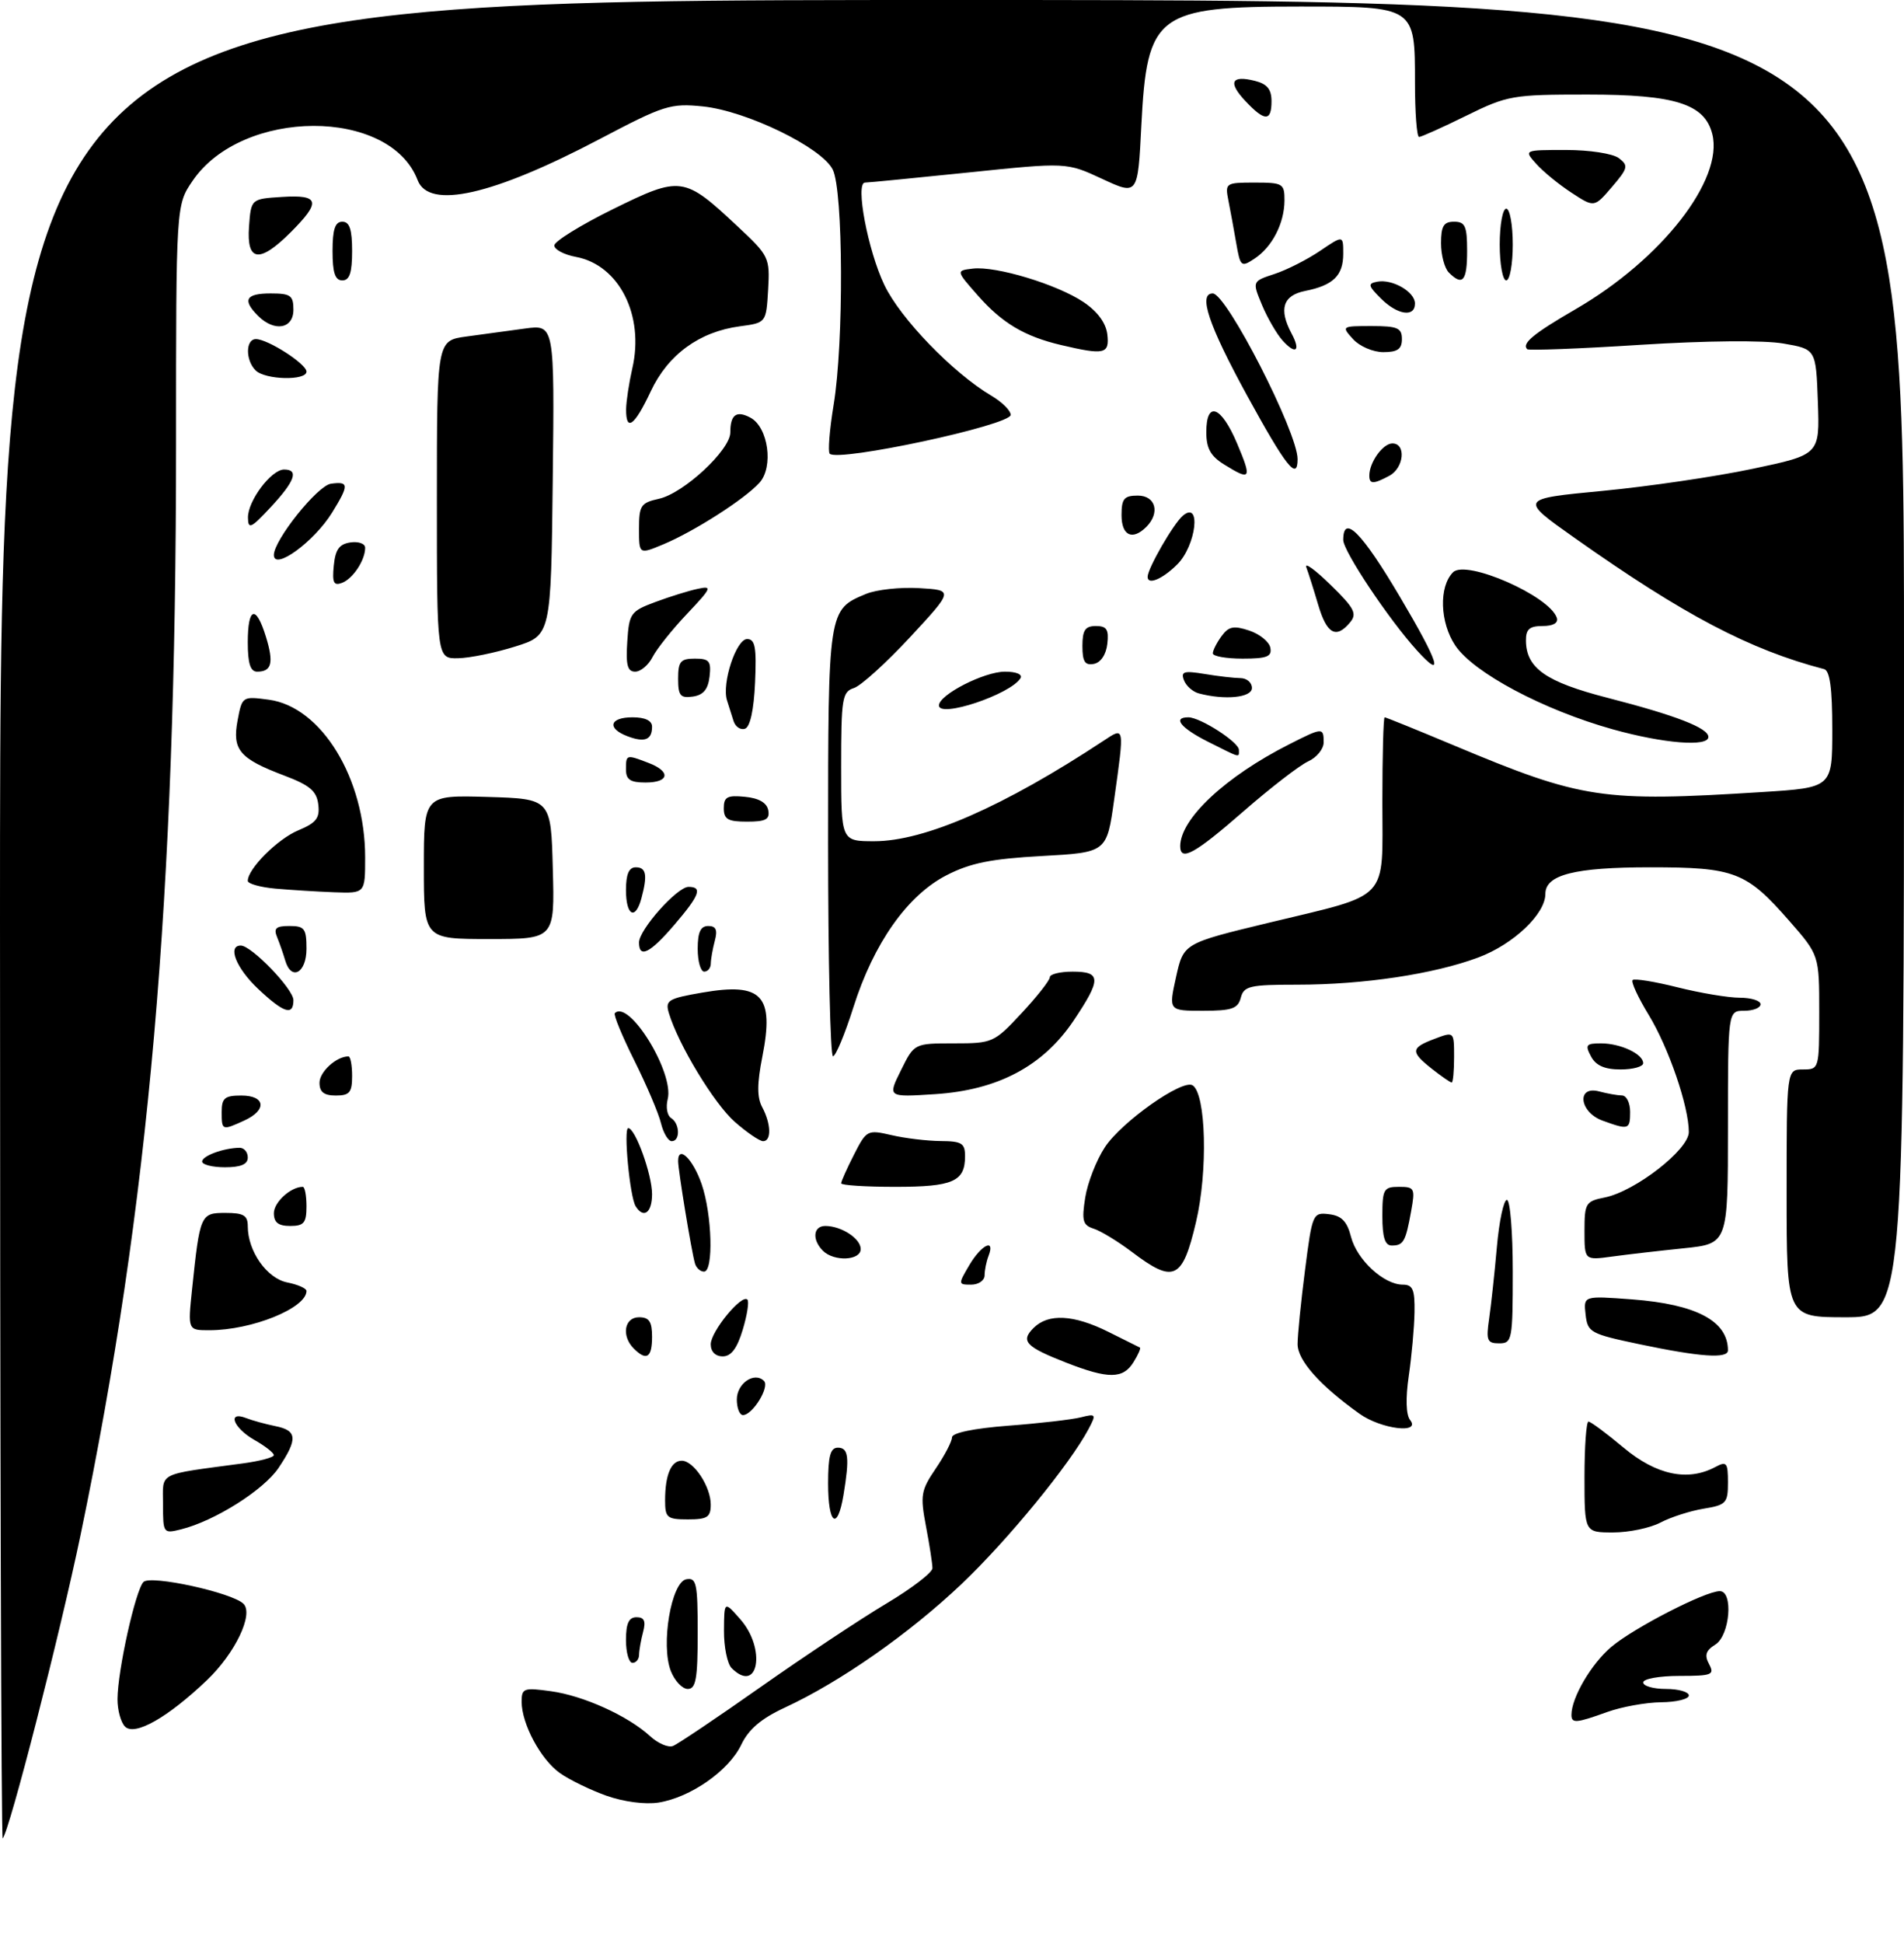 <?xml version="1.0" encoding="UTF-8" standalone="no"?>
<!DOCTYPE svg PUBLIC "-//W3C//DTD SVG 1.1//EN" "http://www.w3.org/Graphics/SVG/1.1/DTD/svg11.dtd" >
<svg xmlns="http://www.w3.org/2000/svg" xmlns:xlink="http://www.w3.org/1999/xlink" version="1.1" viewBox="0 0 292 298">
 <g >
 <path fill="currentColor"
d=" M 0.00 141.17 C 0.00 0.00 0.00 0.00 146.00 0.00 C 292.00 0.00 292.00 0.00 292.00 101.00 C 292.00 202.00 292.00 202.00 283.00 202.00 C 274.00 202.00 274.00 202.00 274.00 183.00 C 274.00 164.00 274.00 164.00 276.50 164.00 C 278.98 164.00 279.00 163.92 279.00 155.23 C 279.00 146.47 279.00 146.47 274.40 141.21 C 267.82 133.69 266.04 133.00 253.10 133.00 C 241.48 133.00 237.00 134.14 237.00 137.08 C 237.00 140.17 232.09 144.82 226.71 146.83 C 219.89 149.38 209.10 151.00 198.96 151.00 C 191.65 151.00 190.76 151.21 190.29 153.00 C 189.85 154.68 188.93 155.00 184.49 155.00 C 179.22 155.00 179.22 155.00 180.36 149.83 C 181.51 144.66 181.51 144.66 194.51 141.52 C 213.38 136.97 212.00 138.43 212.00 122.96 C 212.00 115.83 212.16 110.00 212.35 110.00 C 212.55 110.00 217.38 111.96 223.10 114.36 C 242.65 122.55 245.73 123.01 270.25 121.46 C 281.00 120.78 281.00 120.78 281.00 111.86 C 281.00 105.56 280.63 102.84 279.75 102.61 C 268.33 99.63 258.26 94.34 241.50 82.50 C 233.00 76.50 233.00 76.50 245.75 75.28 C 252.76 74.61 263.13 73.09 268.79 71.89 C 279.08 69.72 279.08 69.72 278.79 61.63 C 278.50 53.54 278.50 53.54 273.50 52.68 C 270.52 52.16 261.66 52.24 251.56 52.88 C 242.25 53.48 234.44 53.77 234.21 53.55 C 233.34 52.67 235.16 51.17 241.66 47.40 C 254.83 39.77 264.36 27.55 262.60 20.56 C 261.44 15.94 256.91 14.50 243.48 14.50 C 231.95 14.50 231.20 14.63 224.86 17.75 C 221.23 19.54 217.97 21.00 217.63 21.00 C 217.28 21.00 217.00 17.24 217.00 12.65 C 217.00 0.98 217.04 1.00 199.32 1.00 C 177.40 1.00 175.91 2.12 175.04 19.23 C 174.50 29.97 174.50 29.97 169.03 27.43 C 163.57 24.89 163.57 24.89 148.53 26.45 C 140.26 27.30 133.12 28.00 132.66 28.00 C 131.13 28.00 133.09 38.39 135.62 43.69 C 138.07 48.84 146.16 57.21 152.05 60.69 C 153.67 61.65 155.00 62.96 155.00 63.62 C 155.00 65.20 128.55 70.88 127.25 69.58 C 126.95 69.28 127.22 65.90 127.85 62.07 C 129.42 52.56 129.33 29.22 127.71 26.00 C 126.00 22.60 114.49 17.01 107.79 16.32 C 102.83 15.82 101.84 16.13 92.00 21.31 C 75.58 29.95 65.78 32.17 64.05 27.63 C 59.81 16.48 37.14 16.55 29.53 27.74 C 27.00 31.46 27.00 31.46 27.00 68.09 C 27.00 137.71 22.88 184.73 12.36 235.36 C 9.17 250.69 1.42 280.90 0.41 281.92 C 0.19 282.15 0.00 218.81 0.00 141.17 Z  M 93.00 275.37 C 90.53 274.49 87.32 272.93 85.87 271.90 C 82.93 269.82 80.00 264.36 80.00 260.96 C 80.00 258.89 80.32 258.77 84.50 259.35 C 89.47 260.03 96.30 263.12 99.70 266.24 C 100.91 267.35 102.48 268.03 103.20 267.75 C 103.91 267.48 109.98 263.40 116.67 258.69 C 123.37 253.98 132.03 248.23 135.92 245.91 C 139.82 243.59 143.00 241.14 143.00 240.48 C 143.00 239.82 142.56 236.93 142.01 234.07 C 141.11 229.29 141.23 228.55 143.51 225.20 C 144.88 223.18 146.00 221.03 146.00 220.42 C 146.00 219.73 149.32 219.04 154.64 218.63 C 159.40 218.27 164.39 217.69 165.75 217.35 C 168.08 216.76 168.15 216.86 166.96 219.11 C 164.09 224.53 154.57 236.16 147.45 242.92 C 139.44 250.52 128.88 257.91 120.36 261.86 C 116.73 263.54 114.81 265.18 113.67 267.57 C 111.77 271.54 105.90 275.64 101.00 276.42 C 98.94 276.74 95.64 276.31 93.00 275.37 Z  M 19.17 264.77 C 18.53 264.13 18.01 262.23 18.02 260.55 C 18.04 256.16 20.79 243.81 22.01 242.59 C 23.11 241.49 35.63 244.23 37.34 245.94 C 38.93 247.53 36.06 253.53 31.74 257.65 C 25.70 263.41 20.66 266.26 19.17 264.77 Z  M 241.00 262.97 C 241.00 260.33 244.05 255.14 247.11 252.55 C 250.59 249.62 261.51 244.00 263.75 244.00 C 265.86 244.00 265.30 250.80 263.07 252.19 C 261.60 253.11 261.37 253.82 262.11 255.20 C 262.98 256.83 262.56 257.00 257.54 257.00 C 254.49 257.00 252.00 257.45 252.00 258.00 C 252.00 258.55 253.57 259.00 255.50 259.00 C 257.43 259.00 259.00 259.45 259.00 260.00 C 259.00 260.55 257.09 261.02 254.75 261.04 C 252.41 261.07 248.70 261.74 246.50 262.53 C 241.70 264.26 241.00 264.31 241.00 262.97 Z  M 102.88 256.25 C 101.31 252.25 102.94 242.62 105.25 242.18 C 106.81 241.89 107.00 242.80 107.00 250.43 C 107.00 257.44 106.72 259.00 105.48 259.00 C 104.64 259.00 103.47 257.76 102.88 256.25 Z  M 112.20 255.80 C 111.54 255.14 111.01 252.55 111.03 250.05 C 111.06 245.50 111.06 245.50 113.53 248.31 C 117.54 252.86 116.29 259.89 112.20 255.80 Z  M 96.00 251.50 C 96.00 248.94 96.44 248.00 97.62 248.00 C 98.81 248.00 99.07 248.60 98.63 250.25 C 98.30 251.49 98.02 253.06 98.01 253.75 C 98.01 254.44 97.55 255.00 97.00 255.00 C 96.45 255.00 96.00 253.43 96.00 251.50 Z  M 25.00 230.70 C 25.00 225.65 23.91 226.21 37.25 224.41 C 39.86 224.06 42.00 223.49 41.99 223.14 C 41.99 222.79 40.64 221.73 38.99 220.80 C 35.77 218.96 34.79 216.32 37.75 217.46 C 38.71 217.84 40.74 218.39 42.25 218.70 C 45.60 219.37 45.69 220.67 42.72 225.10 C 40.44 228.50 32.91 233.25 27.75 234.53 C 25.05 235.20 25.00 235.13 25.00 230.70 Z  M 243.00 226.50 C 243.00 221.82 243.28 218.00 243.61 218.00 C 243.95 218.00 246.37 219.80 249.00 222.00 C 254.01 226.20 258.86 227.22 263.07 224.96 C 264.80 224.04 265.00 224.28 265.00 227.34 C 265.00 230.50 264.73 230.79 261.25 231.36 C 259.19 231.70 256.21 232.66 254.64 233.49 C 253.06 234.32 249.80 235.00 247.39 235.00 C 243.00 235.00 243.00 235.00 243.00 226.50 Z  M 102.00 230.08 C 102.00 226.19 102.92 224.00 104.55 224.00 C 106.38 224.00 109.00 227.95 109.00 230.72 C 109.00 232.66 108.48 233.00 105.50 233.00 C 102.30 233.00 102.00 232.75 102.00 230.08 Z  M 127.00 227.50 C 127.00 223.28 127.35 222.00 128.50 222.00 C 130.13 222.00 130.31 223.50 129.36 229.25 C 128.43 234.84 127.00 233.78 127.00 227.50 Z  M 208.50 216.80 C 202.44 212.48 199.00 208.62 199.00 206.12 C 199.00 204.75 199.51 199.64 200.14 194.76 C 201.25 186.09 201.33 185.90 203.83 186.20 C 205.75 186.43 206.59 187.29 207.20 189.69 C 208.11 193.20 212.23 197.00 215.13 197.00 C 216.67 197.00 216.99 197.74 216.93 201.25 C 216.89 203.59 216.49 207.97 216.05 211.00 C 215.55 214.41 215.63 216.97 216.25 217.75 C 217.98 219.92 211.82 219.17 208.50 216.80 Z  M 113.00 214.61 C 113.00 212.14 115.70 210.30 117.16 211.76 C 118.08 212.68 115.42 217.00 113.94 217.00 C 113.42 217.00 113.00 215.92 113.00 214.61 Z  M 163.58 208.99 C 157.29 206.53 156.47 205.67 158.51 203.64 C 160.77 201.38 164.68 201.59 170.00 204.25 C 172.47 205.49 174.64 206.57 174.82 206.65 C 174.99 206.74 174.55 207.75 173.83 208.90 C 172.23 211.47 169.98 211.48 163.58 208.99 Z  M 97.20 206.80 C 95.27 204.87 95.74 202.00 98.00 202.00 C 99.56 202.00 100.00 202.67 100.00 205.00 C 100.00 208.20 99.15 208.75 97.20 206.80 Z  M 109.00 206.15 C 109.00 204.19 113.74 198.41 114.62 199.29 C 114.91 199.57 114.59 201.65 113.91 203.90 C 113.05 206.77 112.13 208.00 110.84 208.00 C 109.72 208.00 109.00 207.28 109.00 206.15 Z  M 251.50 206.15 C 243.89 204.55 243.48 204.33 243.17 201.59 C 242.84 198.70 242.84 198.70 250.30 199.26 C 260.17 200.01 265.00 202.58 265.00 207.08 C 265.00 208.39 260.73 208.09 251.50 206.15 Z  M 228.37 202.25 C 228.67 200.19 229.21 195.24 229.56 191.25 C 229.91 187.26 230.61 184.00 231.10 184.00 C 231.60 184.00 232.00 188.95 232.00 195.00 C 232.00 205.49 231.90 206.00 229.91 206.00 C 228.07 206.00 227.89 205.56 228.37 202.25 Z  M 29.45 197.75 C 30.66 186.21 30.75 186.00 34.58 186.00 C 37.36 186.00 38.00 186.38 38.00 188.05 C 38.00 191.87 40.92 196.03 44.04 196.66 C 45.67 196.98 47.00 197.57 47.00 197.97 C 47.00 200.59 38.64 203.98 32.15 203.99 C 28.80 204.00 28.80 204.00 29.45 197.75 Z  M 148.66 194.00 C 150.51 190.87 152.66 189.83 151.61 192.58 C 151.27 193.45 151.00 194.80 151.00 195.58 C 151.00 196.36 150.07 197.00 148.94 197.00 C 146.93 197.00 146.93 196.94 148.66 194.00 Z  M 106.58 193.75 C 106.04 191.88 104.00 179.45 104.00 178.05 C 104.00 175.53 106.26 177.72 107.59 181.54 C 109.21 186.19 109.46 195.00 107.97 195.00 C 107.40 195.00 106.78 194.44 106.58 193.75 Z  M 173.60 191.99 C 171.45 190.37 168.81 188.76 167.74 188.42 C 166.05 187.88 165.87 187.21 166.43 183.65 C 166.79 181.37 168.15 177.89 169.45 175.92 C 172.00 172.04 181.32 165.46 182.89 166.43 C 184.96 167.71 185.27 179.59 183.42 187.41 C 181.34 196.25 180.03 196.86 173.60 191.99 Z  M 126.20 191.80 C 124.51 190.11 124.71 188.00 126.57 188.00 C 129.03 188.00 132.00 189.93 132.00 191.54 C 132.00 193.32 127.90 193.50 126.20 191.80 Z  M 243.00 188.76 C 243.00 184.51 243.18 184.21 246.11 183.63 C 250.78 182.69 259.00 176.30 259.00 173.60 C 259.00 169.68 255.91 160.66 252.85 155.64 C 251.22 152.97 250.11 150.56 250.38 150.29 C 250.65 150.02 253.74 150.52 257.25 151.40 C 260.76 152.28 265.06 153.00 266.81 153.00 C 268.57 153.00 270.00 153.45 270.00 154.00 C 270.00 154.55 268.88 155.00 267.50 155.00 C 265.00 155.00 265.00 155.00 265.00 172.86 C 265.00 190.72 265.00 190.72 258.25 191.42 C 254.54 191.80 249.59 192.37 247.25 192.69 C 243.00 193.27 243.00 193.27 243.00 188.76 Z  M 212.00 186.50 C 212.00 182.35 212.20 182.00 214.55 182.00 C 216.94 182.00 217.05 182.22 216.41 185.75 C 215.57 190.41 215.24 191.00 213.44 191.00 C 212.40 191.00 212.00 189.75 212.00 186.50 Z  M 42.00 186.04 C 42.00 184.36 44.59 182.00 46.43 182.00 C 46.75 182.00 47.00 183.35 47.00 185.00 C 47.00 187.53 46.61 188.00 44.50 188.00 C 42.68 188.00 42.00 187.46 42.00 186.04 Z  M 97.48 184.97 C 96.59 183.53 95.59 173.00 96.35 173.00 C 97.43 173.00 100.00 180.12 100.00 183.12 C 100.00 185.98 98.70 186.94 97.48 184.97 Z  M 129.00 181.46 C 129.00 181.16 129.89 179.18 130.97 177.06 C 132.89 173.29 133.03 173.22 136.72 174.07 C 138.80 174.56 142.19 174.96 144.25 174.98 C 147.49 175.00 148.00 175.31 148.00 177.30 C 148.00 181.19 146.16 182.00 137.30 182.00 C 132.74 182.00 129.00 181.76 129.00 181.46 Z  M 31.00 178.12 C 31.00 177.25 34.30 176.04 36.75 176.01 C 37.44 176.01 38.00 176.68 38.00 177.50 C 38.00 178.55 36.94 179.00 34.50 179.00 C 32.58 179.00 31.00 178.60 31.00 178.12 Z  M 101.37 172.25 C 101.01 170.74 99.17 166.42 97.29 162.65 C 95.41 158.88 94.06 155.61 94.29 155.37 C 96.46 153.20 103.42 164.50 102.40 168.55 C 102.09 169.78 102.32 171.08 102.92 171.45 C 104.27 172.28 104.35 175.00 103.02 175.00 C 102.48 175.00 101.74 173.76 101.37 172.25 Z  M 112.69 172.04 C 109.53 169.26 104.04 160.21 102.58 155.36 C 101.99 153.40 102.45 153.12 107.72 152.21 C 116.87 150.63 118.76 152.64 116.92 162.01 C 116.09 166.20 116.09 168.30 116.90 169.80 C 118.26 172.35 118.33 175.00 117.03 175.00 C 116.50 175.00 114.55 173.67 112.69 172.04 Z  M 34.00 170.50 C 34.00 168.39 34.47 168.00 37.00 168.00 C 40.72 168.00 40.99 170.23 37.45 171.84 C 34.05 173.39 34.00 173.37 34.00 170.50 Z  M 245.75 171.84 C 242.20 170.54 241.74 166.43 245.25 167.37 C 246.49 167.70 248.06 167.98 248.75 167.99 C 249.44 167.99 250.00 169.12 250.00 170.50 C 250.00 173.24 249.78 173.31 245.75 171.84 Z  M 49.00 166.04 C 49.00 164.36 51.59 162.00 53.43 162.00 C 53.75 162.00 54.00 163.35 54.00 165.00 C 54.00 167.53 53.61 168.00 51.50 168.00 C 49.68 168.00 49.00 167.46 49.00 166.04 Z  M 138.17 164.13 C 140.21 160.00 140.21 160.00 146.28 160.00 C 152.22 160.00 152.46 159.90 156.68 155.36 C 159.06 152.81 161.00 150.33 161.00 149.86 C 161.00 149.39 162.57 149.00 164.50 149.00 C 168.91 149.00 168.92 150.15 164.63 156.54 C 159.93 163.51 153.02 167.17 143.38 167.79 C 136.12 168.26 136.12 168.26 138.17 164.13 Z  M 219.63 163.93 C 216.28 161.29 216.33 160.69 220.00 159.31 C 223.00 158.17 223.00 158.17 223.00 162.09 C 223.00 164.24 222.84 166.00 222.63 166.00 C 222.43 166.00 221.08 165.07 219.63 163.93 Z  M 244.00 162.00 C 243.06 160.24 243.24 160.00 245.53 160.00 C 248.53 160.00 252.00 161.63 252.00 163.04 C 252.00 163.57 250.44 164.00 248.54 164.00 C 246.09 164.00 244.75 163.41 244.00 162.00 Z  M 127.00 129.22 C 127.00 93.46 127.00 93.49 132.81 91.08 C 134.39 90.42 138.07 90.02 140.97 90.19 C 146.25 90.50 146.25 90.50 139.58 97.70 C 135.91 101.65 132.03 105.17 130.96 105.51 C 129.16 106.08 129.00 107.10 129.00 117.57 C 129.00 129.00 129.00 129.00 134.08 129.00 C 141.82 129.00 153.97 123.67 169.25 113.59 C 172.49 111.45 172.46 111.25 170.87 122.61 C 169.74 130.72 169.74 130.72 159.78 131.27 C 151.98 131.70 148.82 132.34 145.16 134.22 C 139.16 137.30 133.98 144.65 130.87 154.49 C 129.57 158.60 128.16 161.97 127.75 161.98 C 127.34 161.99 127.00 147.25 127.00 129.22 Z  M 39.57 151.63 C 36.22 148.47 34.84 145.00 36.93 145.00 C 38.56 145.00 45.00 151.67 45.00 153.37 C 45.00 155.83 43.52 155.35 39.57 151.63 Z  M 43.73 147.25 C 43.45 146.29 42.90 144.71 42.51 143.75 C 41.93 142.35 42.30 142.00 44.39 142.00 C 46.71 142.00 47.00 142.40 47.00 145.50 C 47.00 149.23 44.66 150.49 43.73 147.25 Z  M 107.00 145.50 C 107.00 142.94 107.44 142.00 108.62 142.00 C 109.81 142.00 110.07 142.60 109.63 144.25 C 109.30 145.49 109.02 147.06 109.01 147.75 C 109.01 148.44 108.55 149.00 108.00 149.00 C 107.45 149.00 107.00 147.43 107.00 145.50 Z  M 98.00 144.53 C 98.00 142.57 103.85 136.00 105.60 136.00 C 107.78 136.00 107.29 137.30 103.42 141.82 C 99.69 146.18 98.00 147.02 98.00 144.53 Z  M 65.00 132.96 C 65.00 121.93 65.00 121.93 74.75 122.21 C 84.50 122.50 84.50 122.50 84.78 133.25 C 85.07 144.00 85.07 144.00 75.03 144.00 C 65.00 144.00 65.00 144.00 65.00 132.96 Z  M 96.00 136.50 C 96.00 134.06 96.45 133.00 97.50 133.00 C 99.11 133.00 99.33 134.18 98.37 137.75 C 97.45 141.19 96.00 140.43 96.00 136.50 Z  M 42.25 136.27 C 39.91 136.06 38.00 135.52 38.00 135.08 C 38.00 133.23 42.57 128.66 45.73 127.34 C 48.51 126.18 49.07 125.46 48.81 123.35 C 48.56 121.30 47.51 120.41 43.56 118.92 C 36.72 116.33 35.59 114.99 36.44 110.46 C 37.13 106.78 37.17 106.76 41.23 107.30 C 49.30 108.39 56.00 119.36 56.00 131.48 C 56.00 137.00 56.00 137.00 51.25 136.83 C 48.64 136.73 44.59 136.48 42.25 136.27 Z  M 181.00 129.75 C 181.02 125.56 187.92 119.10 197.71 114.14 C 202.83 111.54 203.00 111.53 203.00 113.84 C 203.00 114.85 201.93 116.17 200.62 116.76 C 199.31 117.36 194.84 120.81 190.70 124.42 C 183.23 130.94 181.00 132.17 181.00 129.75 Z  M 111.00 123.94 C 111.00 122.21 111.53 121.92 114.24 122.19 C 116.38 122.39 117.60 123.10 117.82 124.25 C 118.08 125.65 117.44 126.00 114.57 126.00 C 111.63 126.00 111.00 125.64 111.00 123.94 Z  M 96.00 118.00 C 96.00 115.69 96.03 115.68 99.43 116.98 C 102.92 118.30 102.67 120.00 99.00 120.00 C 96.67 120.00 96.00 119.56 96.00 118.00 Z  M 185.25 113.74 C 181.09 111.65 179.76 110.00 182.25 110.00 C 184.09 110.01 190.00 113.81 190.00 114.99 C 190.00 116.22 190.39 116.32 185.25 113.74 Z  M 96.25 112.91 C 93.03 111.70 93.47 110.00 97.00 110.00 C 98.95 110.00 100.00 110.51 100.00 111.44 C 100.00 113.46 98.87 113.90 96.25 112.91 Z  M 247.33 111.84 C 236.69 108.86 226.01 103.18 223.19 99.00 C 220.82 95.47 220.64 89.96 222.84 87.76 C 224.84 85.76 237.65 91.38 238.76 94.75 C 239.01 95.53 238.20 96.00 236.58 96.00 C 234.56 96.00 234.00 96.49 234.02 98.25 C 234.06 102.46 237.07 104.57 246.50 107.00 C 257.03 109.71 262.00 111.64 262.00 113.01 C 262.00 114.57 255.14 114.02 247.33 111.84 Z  M 112.50 110.58 C 112.23 109.71 111.77 108.28 111.49 107.39 C 110.67 104.79 112.90 98.00 114.58 98.00 C 115.81 98.00 116.04 99.26 115.80 104.67 C 115.61 108.89 115.04 111.49 114.25 111.75 C 113.56 111.98 112.78 111.45 112.50 110.58 Z  M 144.00 108.18 C 144.00 106.54 150.92 103.00 154.12 103.00 C 155.88 103.00 156.86 103.42 156.50 104.01 C 154.95 106.50 144.00 110.16 144.00 108.18 Z  M 104.00 104.07 C 104.00 101.44 104.37 101.00 106.57 101.00 C 108.78 101.00 109.09 101.38 108.82 103.75 C 108.59 105.72 107.86 106.59 106.25 106.82 C 104.34 107.09 104.00 106.68 104.00 104.07 Z  M 183.84 106.33 C 182.92 106.08 181.90 105.18 181.57 104.31 C 181.06 102.98 181.56 102.83 184.73 103.35 C 186.80 103.70 189.29 103.98 190.25 103.99 C 191.21 104.00 192.00 104.67 192.00 105.50 C 192.00 106.98 187.87 107.40 183.84 106.33 Z  M 38.00 98.50 C 38.00 93.06 39.26 92.68 40.79 97.67 C 42.01 101.65 41.67 103.00 39.44 103.00 C 38.40 103.00 38.00 101.75 38.00 98.50 Z  M 96.20 98.40 C 96.48 94.05 96.71 93.73 100.50 92.32 C 102.70 91.50 105.62 90.59 107.00 90.30 C 109.29 89.80 109.15 90.13 105.37 94.13 C 103.09 96.53 100.72 99.51 100.08 100.75 C 99.45 101.99 98.25 103.00 97.41 103.00 C 96.23 103.00 95.96 101.98 96.20 98.40 Z  M 166.00 99.07 C 166.00 96.63 166.43 96.00 168.07 96.00 C 169.73 96.00 170.07 96.54 169.82 98.74 C 169.63 100.39 168.81 101.61 167.75 101.81 C 166.39 102.07 166.00 101.46 166.00 99.07 Z  M 217.31 99.75 C 212.98 94.98 206.00 84.52 206.00 82.80 C 206.00 78.77 208.83 81.60 214.70 91.53 C 220.68 101.63 221.58 104.46 217.31 99.75 Z  M 67.00 76.61 C 67.00 52.23 67.00 52.23 71.50 51.61 C 73.97 51.28 78.03 50.72 80.52 50.38 C 85.04 49.77 85.04 49.77 84.77 73.60 C 84.50 97.43 84.50 97.43 79.00 99.15 C 75.97 100.10 72.04 100.91 70.25 100.94 C 67.00 101.00 67.00 101.00 67.00 76.61 Z  M 186.00 100.19 C 186.00 99.75 186.60 98.56 187.34 97.55 C 188.43 96.06 189.20 95.90 191.59 96.70 C 193.19 97.23 194.65 98.42 194.82 99.33 C 195.09 100.69 194.30 101.00 190.57 101.00 C 188.06 101.00 186.00 100.64 186.00 100.19 Z  M 202.16 92.75 C 201.47 90.41 200.65 87.83 200.34 87.00 C 200.03 86.17 201.70 87.38 204.06 89.69 C 207.72 93.26 208.16 94.11 207.05 95.44 C 204.91 98.02 203.48 97.23 202.16 92.75 Z  M 51.19 86.74 C 51.43 84.26 52.03 83.43 53.75 83.18 C 54.99 83.00 56.00 83.37 56.00 84.00 C 56.00 85.91 54.14 88.73 52.46 89.38 C 51.18 89.87 50.93 89.36 51.19 86.74 Z  M 176.00 88.46 C 176.00 87.17 179.99 80.25 181.43 79.06 C 184.26 76.71 183.44 83.65 180.55 86.55 C 178.29 88.80 176.00 89.77 176.00 88.46 Z  M 42.00 85.11 C 42.00 82.83 48.68 74.47 50.75 74.18 C 53.53 73.79 53.55 74.37 50.93 78.61 C 48.17 83.08 42.00 87.57 42.00 85.11 Z  M 98.00 81.09 C 98.00 77.52 98.28 77.10 101.05 76.49 C 104.84 75.66 112.00 69.01 112.00 66.32 C 112.00 63.58 112.94 62.90 115.09 64.05 C 117.82 65.51 118.67 71.60 116.47 74.03 C 114.19 76.55 106.50 81.47 101.74 83.47 C 98.00 85.03 98.00 85.03 98.00 81.09 Z  M 172.00 79.00 C 172.00 76.47 172.39 76.00 174.50 76.00 C 177.24 76.00 177.95 78.65 175.80 80.80 C 173.67 82.93 172.00 82.15 172.00 79.00 Z  M 38.03 79.38 C 37.99 76.81 41.61 72.00 43.57 72.00 C 45.87 72.00 45.24 73.77 41.53 77.76 C 38.49 81.03 38.05 81.24 38.03 79.38 Z  M 210.00 72.93 C 210.00 70.90 212.08 68.00 213.54 68.00 C 215.68 68.00 215.32 71.76 213.07 72.96 C 210.62 74.27 210.00 74.27 210.00 72.93 Z  M 187.75 71.24 C 185.66 69.95 185.00 68.75 185.00 66.27 C 185.00 61.39 187.28 62.23 189.72 68.00 C 192.03 73.47 191.84 73.78 187.75 71.24 Z  M 191.23 60.61 C 185.36 49.87 183.72 45.00 185.99 45.00 C 188.10 45.00 199.00 66.28 199.00 70.41 C 199.00 73.81 197.23 71.57 191.23 60.61 Z  M 96.02 62.75 C 96.04 61.51 96.47 58.70 96.97 56.50 C 98.85 48.37 94.95 40.64 88.34 39.40 C 86.50 39.06 85.01 38.26 85.01 37.64 C 85.02 37.01 89.06 34.51 93.99 32.08 C 104.41 26.95 104.89 27.01 113.08 34.68 C 117.96 39.23 118.08 39.50 117.80 44.43 C 117.50 49.50 117.50 49.50 113.46 50.04 C 107.25 50.87 102.44 54.38 99.80 60.01 C 97.30 65.33 95.99 66.29 96.02 62.75 Z  M 39.20 56.80 C 37.62 55.22 37.66 52.00 39.25 52.00 C 41.09 52.01 47.00 55.81 47.00 56.99 C 47.00 58.41 40.66 58.26 39.20 56.80 Z  M 162.72 52.91 C 157.12 51.59 153.69 49.55 149.95 45.30 C 146.60 41.50 146.60 41.50 149.20 41.19 C 152.75 40.77 162.13 43.61 166.18 46.33 C 168.32 47.77 169.61 49.53 169.82 51.28 C 170.17 54.30 169.39 54.48 162.72 52.91 Z  M 196.70 52.22 C 195.81 51.23 194.39 48.79 193.55 46.79 C 192.03 43.14 192.03 43.14 195.47 42.01 C 197.36 41.39 200.50 39.79 202.45 38.47 C 206.00 36.06 206.00 36.06 206.00 38.91 C 206.00 42.26 204.47 43.76 200.15 44.62 C 196.75 45.30 196.08 47.41 198.08 51.15 C 199.52 53.84 198.72 54.46 196.70 52.22 Z  M 207.50 52.00 C 205.71 50.03 205.75 50.00 210.35 50.00 C 214.33 50.00 215.00 50.29 215.00 52.00 C 215.00 53.53 214.33 54.00 212.15 54.00 C 210.58 54.00 208.50 53.11 207.50 52.00 Z  M 39.57 48.43 C 37.13 45.99 37.69 45.00 41.50 45.00 C 44.57 45.00 45.00 45.31 45.00 47.50 C 45.00 50.44 42.08 50.94 39.57 48.43 Z  M 211.76 45.76 C 209.81 43.81 209.74 43.48 211.21 43.20 C 213.53 42.75 217.00 44.75 217.00 46.54 C 217.00 48.71 214.31 48.31 211.76 45.76 Z  M 51.00 38.50 C 51.00 35.17 51.39 34.00 52.50 34.00 C 53.61 34.00 54.00 35.17 54.00 38.50 C 54.00 41.83 53.61 43.00 52.50 43.00 C 51.39 43.00 51.00 41.83 51.00 38.50 Z  M 222.20 41.80 C 221.54 41.14 221.00 39.12 221.00 37.30 C 221.00 34.67 221.40 34.00 223.00 34.00 C 224.70 34.00 225.00 34.67 225.00 38.50 C 225.00 43.11 224.31 43.91 222.20 41.80 Z  M 230.00 37.50 C 230.00 34.48 230.45 32.00 231.00 32.00 C 231.55 32.00 232.00 34.48 232.00 37.50 C 232.00 40.52 231.55 43.00 231.00 43.00 C 230.45 43.00 230.00 40.52 230.00 37.50 Z  M 189.59 37.29 C 189.23 35.21 188.69 32.26 188.39 30.75 C 187.86 28.07 187.96 28.00 192.42 28.00 C 196.75 28.00 197.00 28.15 196.99 30.75 C 196.97 34.26 195.09 37.90 192.37 39.68 C 190.35 41.02 190.21 40.89 189.59 37.29 Z  M 38.19 34.75 C 38.50 30.50 38.50 30.50 43.25 30.20 C 49.00 29.83 49.28 30.92 44.60 35.60 C 39.78 40.42 37.80 40.16 38.19 34.75 Z  M 241.00 29.55 C 239.07 28.29 236.64 26.30 235.60 25.13 C 233.69 23.00 233.69 23.00 240.15 23.00 C 243.78 23.00 247.34 23.55 248.27 24.25 C 249.77 25.39 249.68 25.79 247.21 28.67 C 244.50 31.84 244.50 31.84 241.00 29.55 Z  M 191.00 15.50 C 188.29 12.62 188.82 11.49 192.45 12.40 C 194.33 12.87 195.00 13.69 195.00 15.52 C 195.00 18.66 193.96 18.65 191.00 15.50 Z "/>
</g>
</svg>